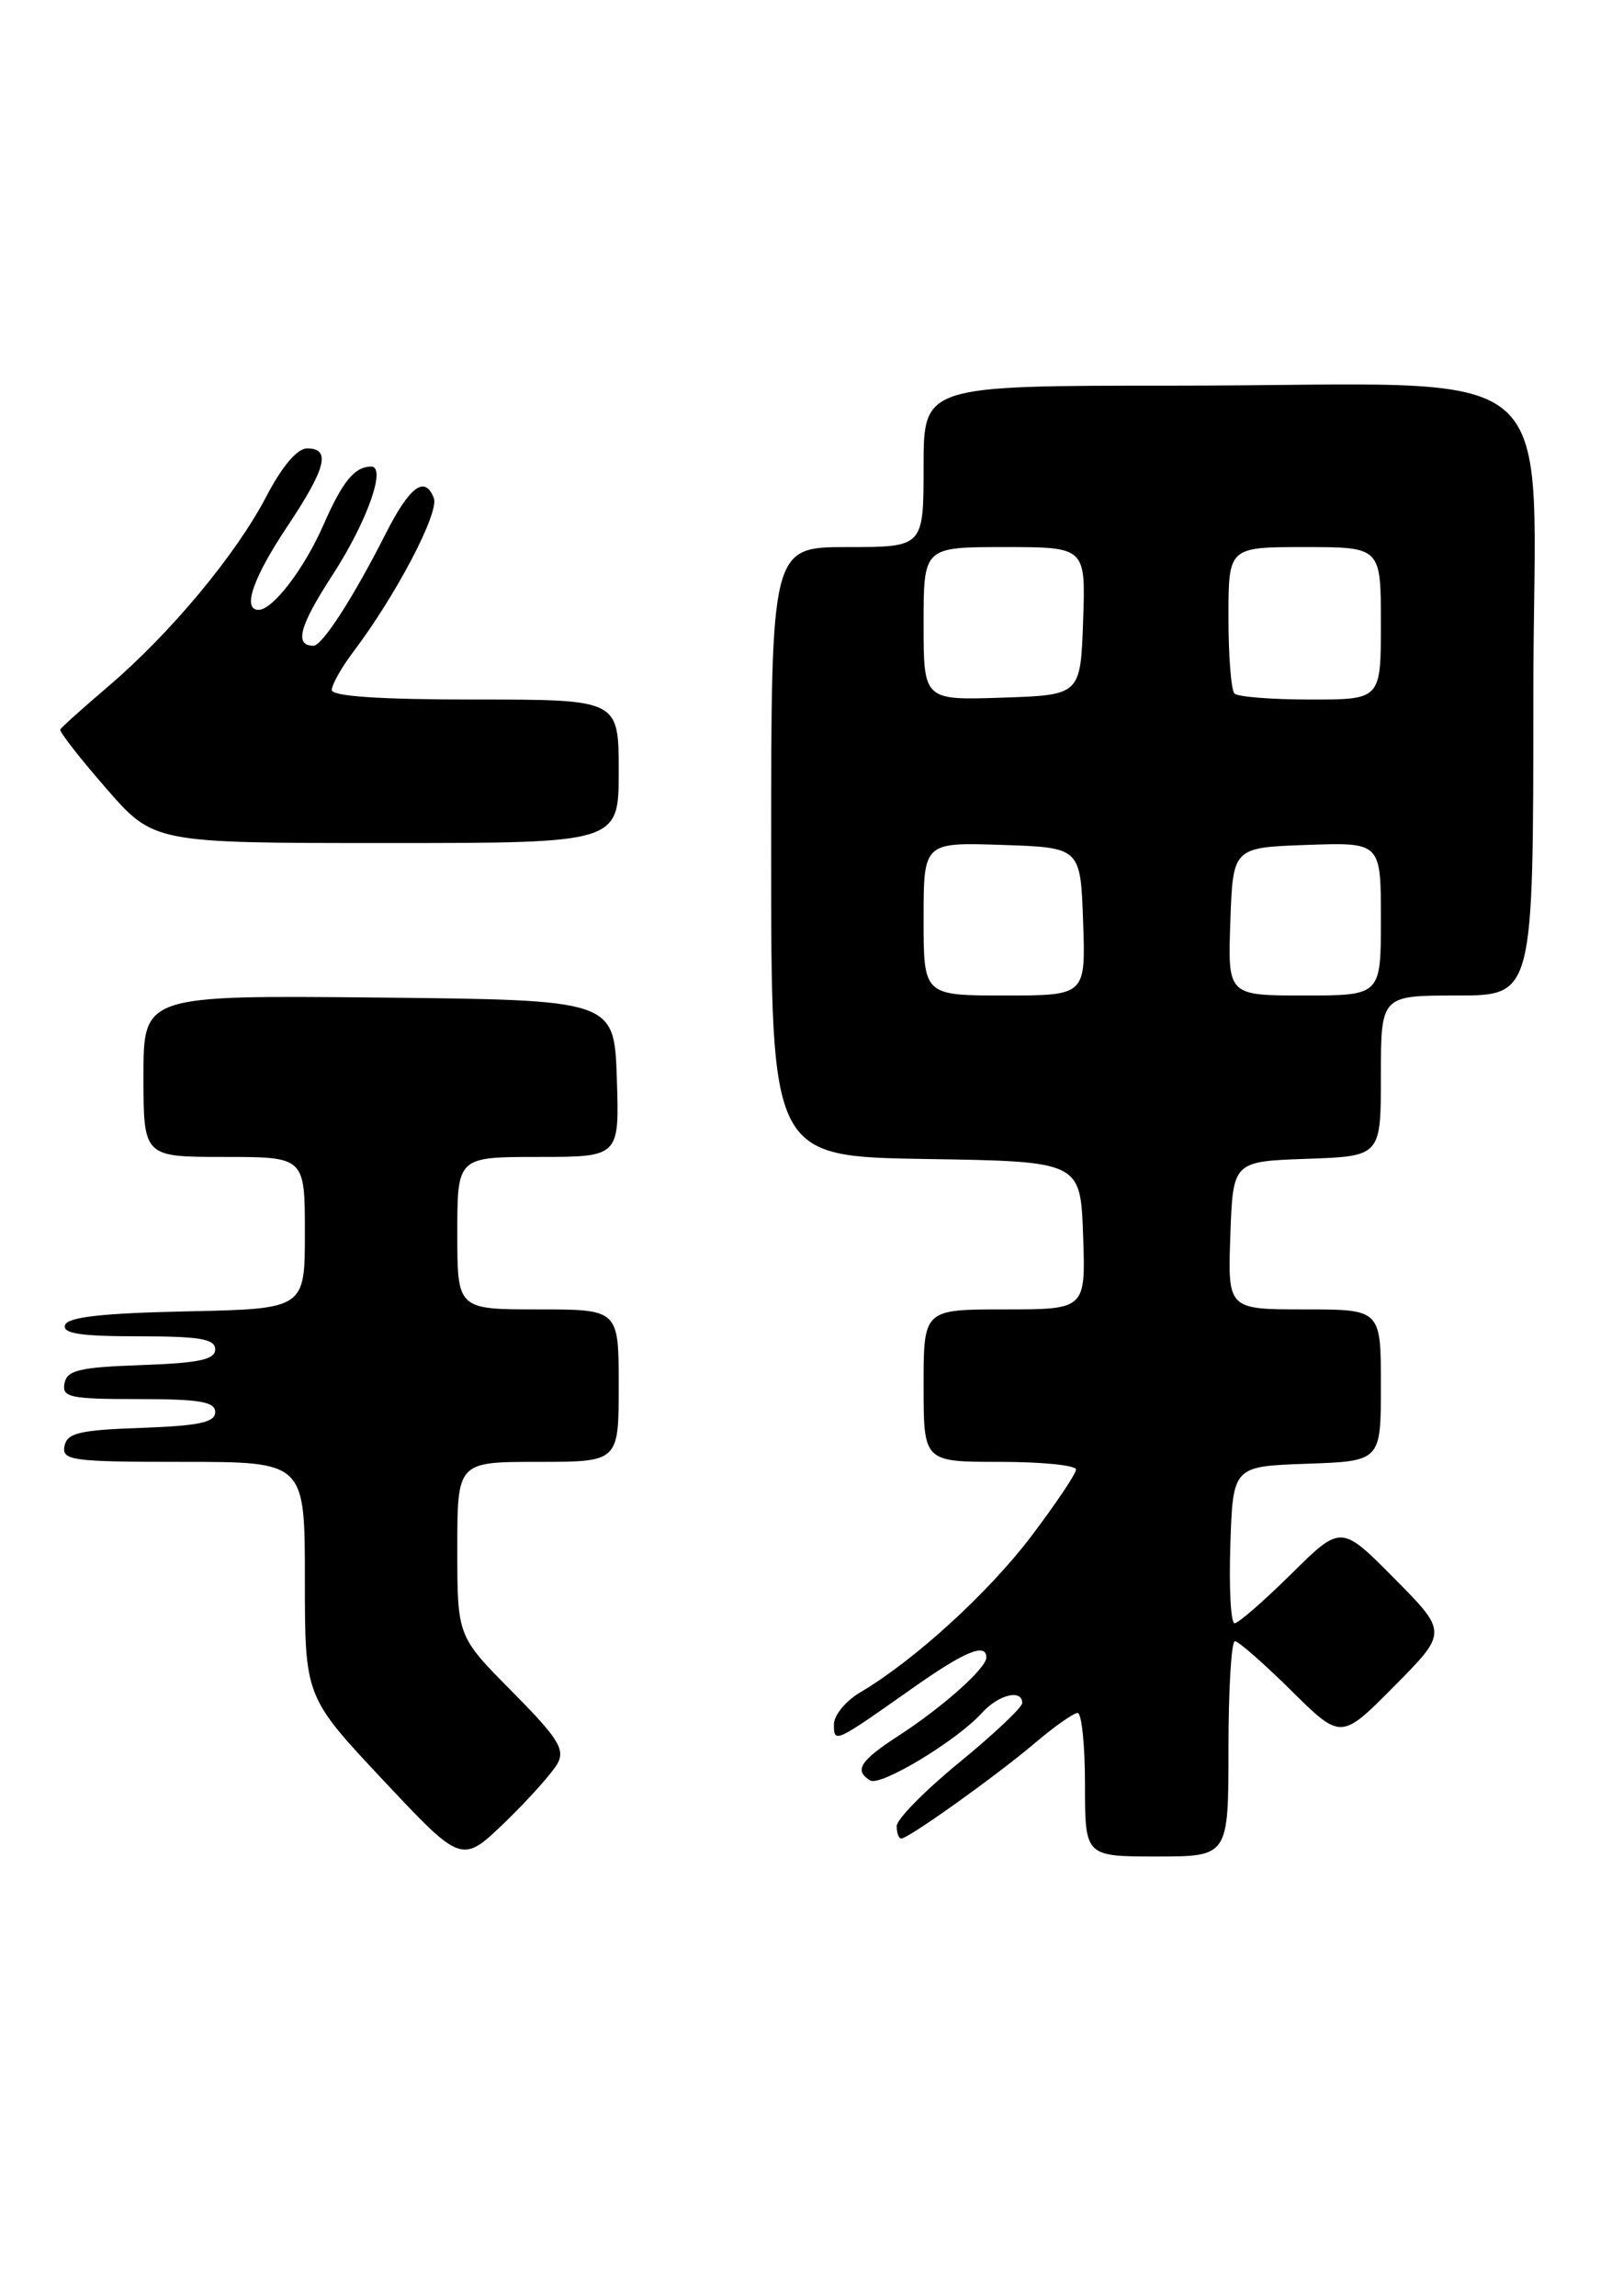 <?xml version="1.0" encoding="UTF-8" standalone="no"?>
<!DOCTYPE svg PUBLIC "-//W3C//DTD SVG 1.1//EN" "http://www.w3.org/Graphics/SVG/1.1/DTD/svg11.dtd" >
<svg xmlns="http://www.w3.org/2000/svg" xmlns:xlink="http://www.w3.org/1999/xlink" version="1.1" viewBox="0 0 181 256">
 <g >
 <path fill="currentColor"
d=" M 62.18 196.63 C 63.04 195.05 62.23 193.78 57.10 188.60 C 51.00 182.45 51.00 182.45 51.00 172.72 C 51.00 163.00 51.00 163.00 60.00 163.00 C 69.00 163.00 69.00 163.00 69.00 154.50 C 69.00 146.00 69.00 146.00 60.00 146.00 C 51.00 146.00 51.00 146.00 51.00 137.50 C 51.00 129.00 51.00 129.00 60.04 129.00 C 69.08 129.00 69.08 129.00 68.79 120.25 C 68.50 111.50 68.50 111.50 42.25 111.23 C 16.00 110.97 16.00 110.97 16.00 119.98 C 16.00 129.00 16.00 129.00 25.00 129.00 C 34.00 129.00 34.00 129.00 34.00 137.47 C 34.00 145.94 34.00 145.94 20.83 146.22 C 11.39 146.42 7.55 146.85 7.25 147.75 C 6.94 148.69 9.00 149.00 15.42 149.00 C 22.27 149.00 24.00 149.29 24.00 150.46 C 24.00 151.60 22.18 151.98 15.76 152.21 C 8.85 152.45 7.47 152.78 7.19 154.25 C 6.89 155.81 7.80 156.00 15.43 156.00 C 22.28 156.00 24.00 156.29 24.00 157.46 C 24.00 158.60 22.18 158.98 15.76 159.21 C 8.85 159.45 7.47 159.78 7.19 161.25 C 6.88 162.85 8.04 163.00 20.43 163.00 C 34.00 163.00 34.00 163.00 34.00 176.10 C 34.00 189.19 34.00 189.19 42.75 198.51 C 51.50 207.83 51.50 207.83 56.33 203.17 C 58.98 200.60 61.61 197.66 62.18 196.63 Z  M 137.00 195.00 C 137.00 188.40 137.32 183.00 137.72 183.00 C 138.12 183.00 140.94 185.48 144.00 188.50 C 149.56 194.00 149.56 194.00 155.50 188.00 C 161.44 182.00 161.44 182.00 155.50 176.00 C 149.56 170.00 149.56 170.00 144.00 175.50 C 140.94 178.52 138.10 181.00 137.68 181.00 C 137.26 181.00 137.05 177.06 137.21 172.25 C 137.50 163.50 137.50 163.50 145.75 163.21 C 154.00 162.92 154.00 162.92 154.00 154.46 C 154.00 146.00 154.00 146.00 145.46 146.00 C 136.92 146.00 136.92 146.00 137.21 137.75 C 137.50 129.50 137.50 129.50 145.75 129.21 C 154.00 128.92 154.00 128.92 154.00 119.96 C 154.00 111.00 154.00 111.00 162.50 111.00 C 171.00 111.00 171.00 111.00 171.00 77.64 C 171.00 38.80 175.87 43.00 130.85 43.00 C 103.00 43.00 103.00 43.00 103.00 52.00 C 103.00 61.00 103.00 61.00 94.50 61.00 C 86.00 61.00 86.00 61.00 86.00 94.98 C 86.00 128.95 86.00 128.95 103.25 129.23 C 120.50 129.50 120.50 129.50 120.79 137.75 C 121.08 146.00 121.08 146.00 112.04 146.00 C 103.00 146.00 103.00 146.00 103.00 154.50 C 103.00 163.00 103.00 163.00 111.50 163.00 C 116.17 163.00 120.00 163.38 120.00 163.85 C 120.00 164.32 117.76 167.66 115.02 171.28 C 110.22 177.61 102.01 185.11 95.92 188.71 C 94.31 189.66 93.00 191.26 93.00 192.27 C 93.00 194.40 93.08 194.36 101.63 188.33 C 107.55 184.14 110.00 183.12 110.00 184.81 C 110.00 186.00 105.14 190.34 100.25 193.51 C 95.90 196.33 95.22 197.40 97.04 198.52 C 98.19 199.23 106.70 194.09 109.51 190.99 C 111.35 188.95 114.00 188.30 114.00 189.89 C 114.00 190.37 110.85 193.35 107.00 196.50 C 103.15 199.65 100.00 202.85 100.00 203.61 C 100.00 204.38 100.23 205.00 100.51 205.00 C 101.32 205.00 111.13 197.99 115.43 194.34 C 117.59 192.50 119.73 191.00 120.18 191.00 C 120.63 191.00 121.00 194.60 121.00 199.00 C 121.00 207.00 121.00 207.00 129.00 207.00 C 137.00 207.00 137.00 207.00 137.00 195.00 Z  M 69.00 86.00 C 69.00 78.00 69.00 78.00 53.00 78.00 C 42.33 78.00 37.00 77.64 37.00 76.93 C 37.00 76.35 38.08 74.43 39.40 72.68 C 44.19 66.34 49.00 57.16 48.38 55.54 C 47.39 52.96 45.69 54.22 42.99 59.55 C 39.42 66.60 35.94 72.00 34.96 72.00 C 32.80 72.00 33.38 69.81 37.06 64.15 C 40.94 58.18 43.14 51.98 41.38 52.02 C 39.53 52.05 38.21 53.67 36.09 58.49 C 33.93 63.42 30.43 68.00 28.83 68.00 C 26.99 68.00 28.22 64.43 32.00 58.76 C 36.37 52.22 36.94 50.00 34.25 50.00 C 33.15 50.00 31.46 51.99 29.71 55.34 C 26.32 61.84 19.04 70.58 12.10 76.51 C 9.26 78.93 6.83 81.11 6.72 81.34 C 6.60 81.58 8.89 84.52 11.82 87.88 C 17.14 94.00 17.14 94.00 43.07 94.00 C 69.00 94.00 69.00 94.00 69.00 86.00 Z  M 103.00 102.46 C 103.00 93.92 103.00 93.92 111.75 94.21 C 120.50 94.50 120.50 94.50 120.79 102.75 C 121.08 111.00 121.08 111.00 112.04 111.00 C 103.00 111.00 103.00 111.00 103.00 102.46 Z  M 137.21 102.75 C 137.50 94.50 137.50 94.50 145.75 94.21 C 154.00 93.92 154.00 93.92 154.00 102.46 C 154.00 111.00 154.00 111.00 145.46 111.00 C 136.92 111.00 136.92 111.00 137.21 102.75 Z  M 103.00 69.54 C 103.00 61.00 103.00 61.00 112.04 61.00 C 121.08 61.00 121.08 61.00 120.79 69.25 C 120.50 77.50 120.50 77.50 111.75 77.79 C 103.00 78.08 103.00 78.08 103.00 69.54 Z  M 137.67 77.33 C 137.30 76.97 137.00 73.14 137.00 68.83 C 137.00 61.00 137.00 61.00 145.50 61.00 C 154.00 61.00 154.00 61.00 154.00 69.50 C 154.00 78.00 154.00 78.00 146.17 78.00 C 141.86 78.00 138.03 77.70 137.67 77.33 Z "/>
</g>
</svg>